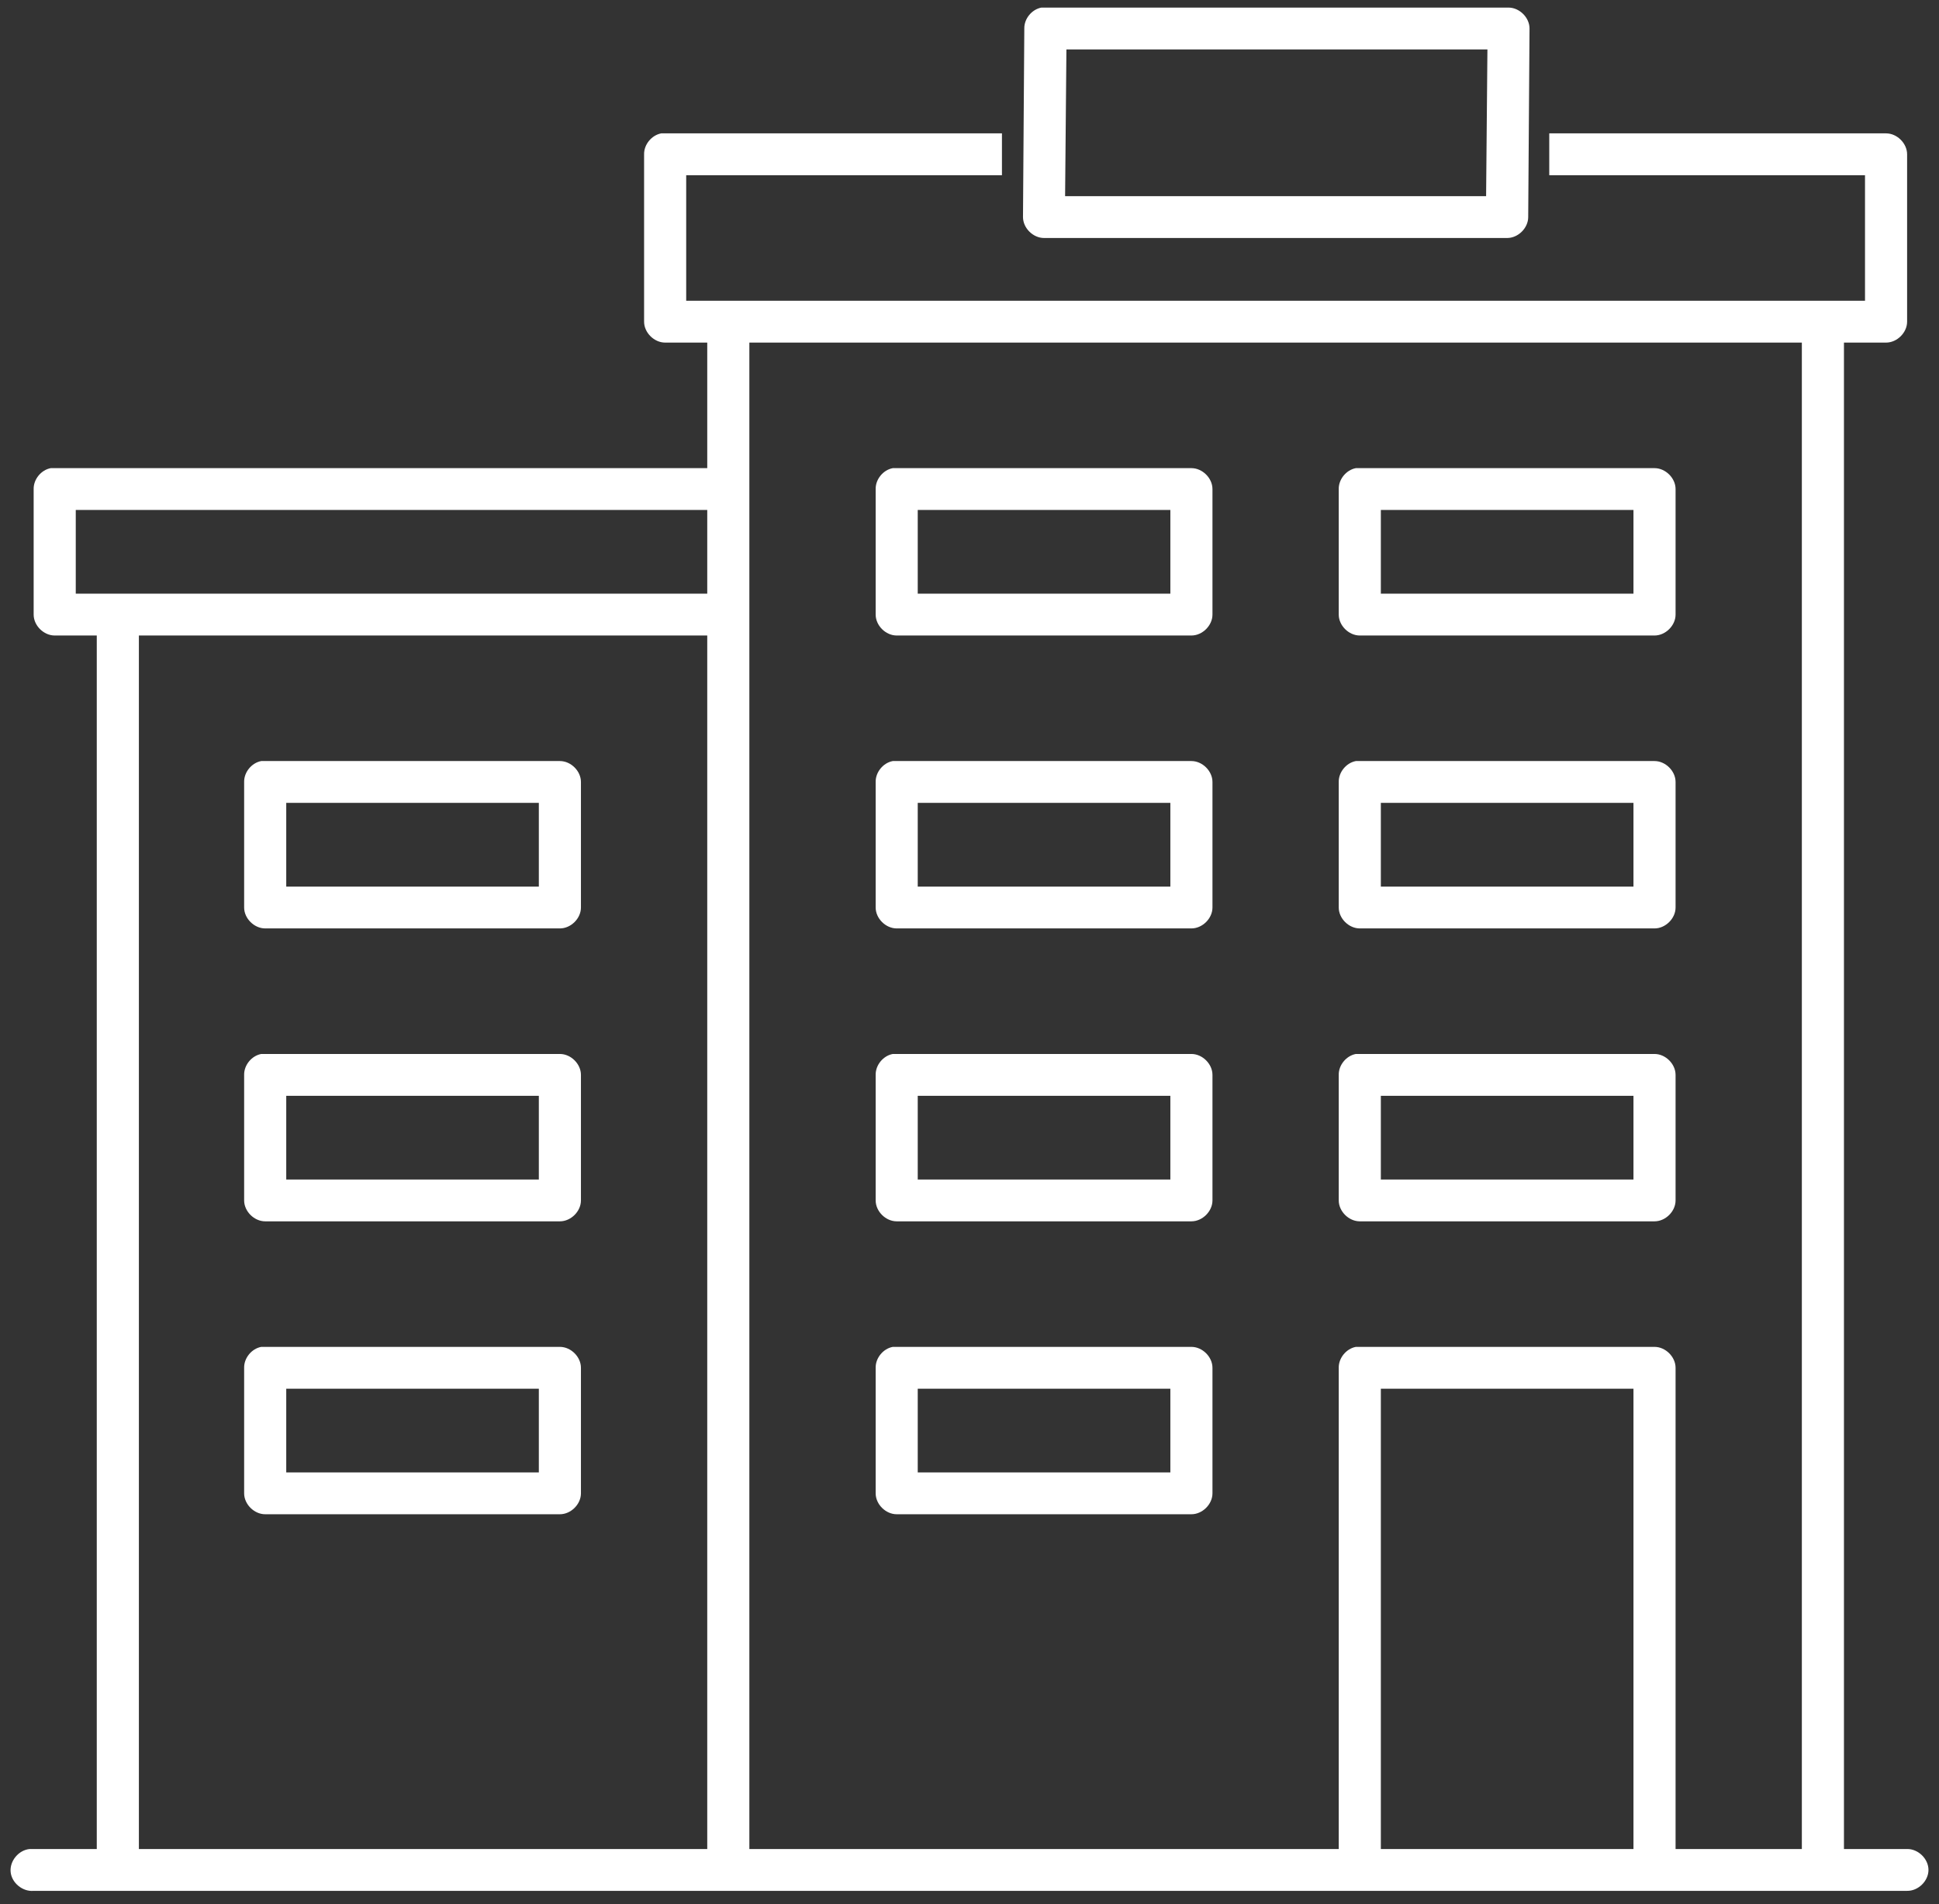<?xml version="1.0" encoding="UTF-8"?>
<svg width="56px" height="55px" viewBox="0 0 56 55" version="1.1" xmlns="http://www.w3.org/2000/svg" xmlns:xlink="http://www.w3.org/1999/xlink">
    <rect x="0" y="0" width="56" height="55" fill="#333333" stroke="none"/>
    <!-- Generator: Sketch 48.2 (47327) - http://www.bohemiancoding.com/sketch -->
    <title>noun_803583_cc</title>
    <desc>Created with Sketch.</desc>
    <defs></defs>
    <g id="Artboard-Copy-4" stroke="none" stroke-width="1" fill="none" fill-rule="evenodd" transform="translate(-155, -501)">
        <g id="траст.-символы" transform="translate(155, 493)" fill="#FFFFFF" fill-rule="nonzero">
            <g id="Group-22" transform="translate(0, 8)">
                <g id="Group-12">
                    <g id="noun_803583_cc">
                        <g id="Group">
                            <path d="M30.077,0.219 C29.798,0.271 29.578,0.541 29.583,0.823 L29.545,6.269 C29.545,6.586 29.835,6.874 30.153,6.874 L43.528,6.874 C43.846,6.874 44.136,6.586 44.136,6.269 L44.174,0.823 C44.174,0.507 43.884,0.219 43.566,0.219 C39.073,0.219 34.56,0.219 30.077,0.219 Z M30.799,1.428 L42.958,1.428 L42.92,5.665 L30.761,5.665 L30.799,1.428 Z M19.096,3.852 C18.817,3.906 18.597,4.175 18.602,4.457 L18.602,9.291 C18.602,9.607 18.892,9.895 19.21,9.895 L20.426,9.895 L20.426,13.521 C14.109,13.521 7.773,13.521 1.466,13.521 C1.187,13.573 0.967,13.843 0.972,14.125 L0.972,17.751 C0.972,18.067 1.261,18.355 1.58,18.355 L2.795,18.355 L2.795,53.404 C2.156,53.403 1.486,53.404 0.858,53.404 C0.539,53.433 0.277,53.748 0.307,54.065 C0.336,54.381 0.653,54.642 0.972,54.612 L55.079,54.612 C55.4,54.618 55.696,54.327 55.696,54.008 C55.696,53.689 55.4,53.399 55.079,53.404 L53.255,53.404 L53.255,9.895 L54.471,9.895 C54.789,9.895 55.079,9.607 55.079,9.291 L55.079,4.457 C55.079,4.14 54.789,3.852 54.471,3.852 L44.744,3.852 L44.744,5.061 L53.863,5.061 L53.863,8.687 L19.818,8.687 L19.818,5.061 L28.937,5.061 L28.937,3.852 C25.661,3.852 22.363,3.852 19.096,3.852 Z M21.642,9.895 L52.039,9.895 L52.039,53.404 L48.392,53.404 L48.392,39.505 C48.392,39.189 48.102,38.901 47.784,38.901 C44.913,38.901 42.019,38.901 39.158,38.901 C38.88,38.953 38.659,39.223 38.664,39.505 L38.664,53.404 L21.642,53.404 C21.643,38.25 21.642,22.866 21.642,9.895 Z M25.784,13.521 C25.505,13.573 25.285,13.843 25.29,14.125 L25.29,17.751 C25.29,18.067 25.579,18.355 25.898,18.355 L34.409,18.355 C34.727,18.355 35.017,18.067 35.017,17.751 L35.017,14.125 C35.017,13.809 34.727,13.521 34.409,13.521 C31.538,13.521 28.644,13.521 25.784,13.521 Z M39.158,13.521 C38.88,13.573 38.659,13.843 38.664,14.125 L38.664,17.751 C38.664,18.067 38.954,18.355 39.272,18.355 L47.784,18.355 C48.102,18.355 48.392,18.067 48.392,17.751 L48.392,14.125 C48.392,13.809 48.102,13.521 47.784,13.521 C44.913,13.521 42.019,13.521 39.158,13.521 Z M2.188,14.729 L20.426,14.729 L20.426,17.147 L2.188,17.147 L2.188,14.729 Z M26.505,14.729 L33.801,14.729 L33.801,17.147 L26.505,17.147 L26.505,14.729 Z M39.88,14.729 L47.176,14.729 L47.176,17.147 L39.88,17.147 L39.88,14.729 Z M4.011,18.355 L20.426,18.355 L20.426,53.404 L4.011,53.404 L4.011,18.355 Z M7.545,21.981 C7.266,22.033 7.046,22.303 7.051,22.585 L7.051,26.211 C7.051,26.527 7.341,26.815 7.659,26.815 L16.17,26.815 C16.489,26.815 16.778,26.527 16.778,26.211 L16.778,22.585 C16.778,22.269 16.489,21.981 16.17,21.981 C13.3,21.981 10.406,21.981 7.545,21.981 Z M25.784,21.981 C25.505,22.033 25.285,22.303 25.29,22.585 L25.29,26.211 C25.29,26.527 25.579,26.815 25.898,26.815 L34.409,26.815 C34.727,26.815 35.017,26.527 35.017,26.211 L35.017,22.585 C35.017,22.269 34.727,21.981 34.409,21.981 C31.538,21.981 28.644,21.981 25.784,21.981 Z M39.158,21.981 C38.88,22.033 38.659,22.303 38.664,22.585 L38.664,26.211 C38.664,26.527 38.954,26.815 39.272,26.815 L47.784,26.815 C48.102,26.815 48.392,26.527 48.392,26.211 L48.392,22.585 C48.392,22.269 48.102,21.981 47.784,21.981 C44.913,21.981 42.019,21.981 39.158,21.981 Z M8.267,23.189 L15.562,23.189 L15.562,25.607 L8.267,25.607 L8.267,23.189 Z M26.505,23.189 L33.801,23.189 L33.801,25.607 L26.505,25.607 L26.505,23.189 Z M39.88,23.189 L47.176,23.189 L47.176,25.607 L39.88,25.607 L39.88,23.189 Z M7.545,30.441 C7.266,30.493 7.046,30.763 7.051,31.045 L7.051,34.671 C7.051,34.987 7.341,35.275 7.659,35.275 L16.17,35.275 C16.489,35.275 16.778,34.987 16.778,34.671 L16.778,31.045 C16.778,30.729 16.489,30.441 16.17,30.441 C13.3,30.441 10.406,30.441 7.545,30.441 Z M25.784,30.441 C25.505,30.493 25.285,30.763 25.29,31.045 L25.29,34.671 C25.29,34.987 25.579,35.275 25.898,35.275 L34.409,35.275 C34.727,35.275 35.017,34.987 35.017,34.671 L35.017,31.045 C35.017,30.729 34.727,30.441 34.409,30.441 C31.538,30.441 28.644,30.441 25.784,30.441 Z M39.158,30.441 C38.88,30.493 38.659,30.763 38.664,31.045 L38.664,34.671 C38.664,34.987 38.954,35.275 39.272,35.275 L47.784,35.275 C48.102,35.275 48.392,34.987 48.392,34.671 L48.392,31.045 C48.392,30.729 48.102,30.441 47.784,30.441 C44.913,30.441 42.019,30.441 39.158,30.441 Z M8.267,31.649 L15.562,31.649 L15.562,34.067 L8.267,34.067 L8.267,31.649 Z M26.505,31.649 L33.801,31.649 L33.801,34.067 L26.505,34.067 L26.505,31.649 Z M39.88,31.649 L47.176,31.649 L47.176,34.067 L39.88,34.067 L39.88,31.649 Z M7.545,38.901 C7.266,38.953 7.046,39.223 7.051,39.505 L7.051,43.131 C7.051,43.447 7.341,43.735 7.659,43.735 L16.17,43.735 C16.489,43.735 16.778,43.447 16.778,43.131 L16.778,39.505 C16.778,39.189 16.489,38.901 16.17,38.901 C13.3,38.901 10.406,38.901 7.545,38.901 Z M25.784,38.901 C25.505,38.953 25.285,39.223 25.29,39.505 L25.29,43.131 C25.29,43.447 25.579,43.735 25.898,43.735 L34.409,43.735 C34.727,43.735 35.017,43.447 35.017,43.131 L35.017,39.505 C35.017,39.189 34.727,38.901 34.409,38.901 C31.538,38.901 28.644,38.901 25.784,38.901 Z M8.267,40.109 L15.562,40.109 L15.562,42.527 L8.267,42.527 L8.267,40.109 Z M26.505,40.109 L33.801,40.109 L33.801,42.527 L26.505,42.527 L26.505,40.109 Z M39.88,40.109 L47.176,40.109 L47.176,53.404 L39.88,53.404 L39.88,40.109 Z" id="Shape"></path>
                        </g>
                    </g>
                </g>
            </g>
        </g>
    </g>
</svg>